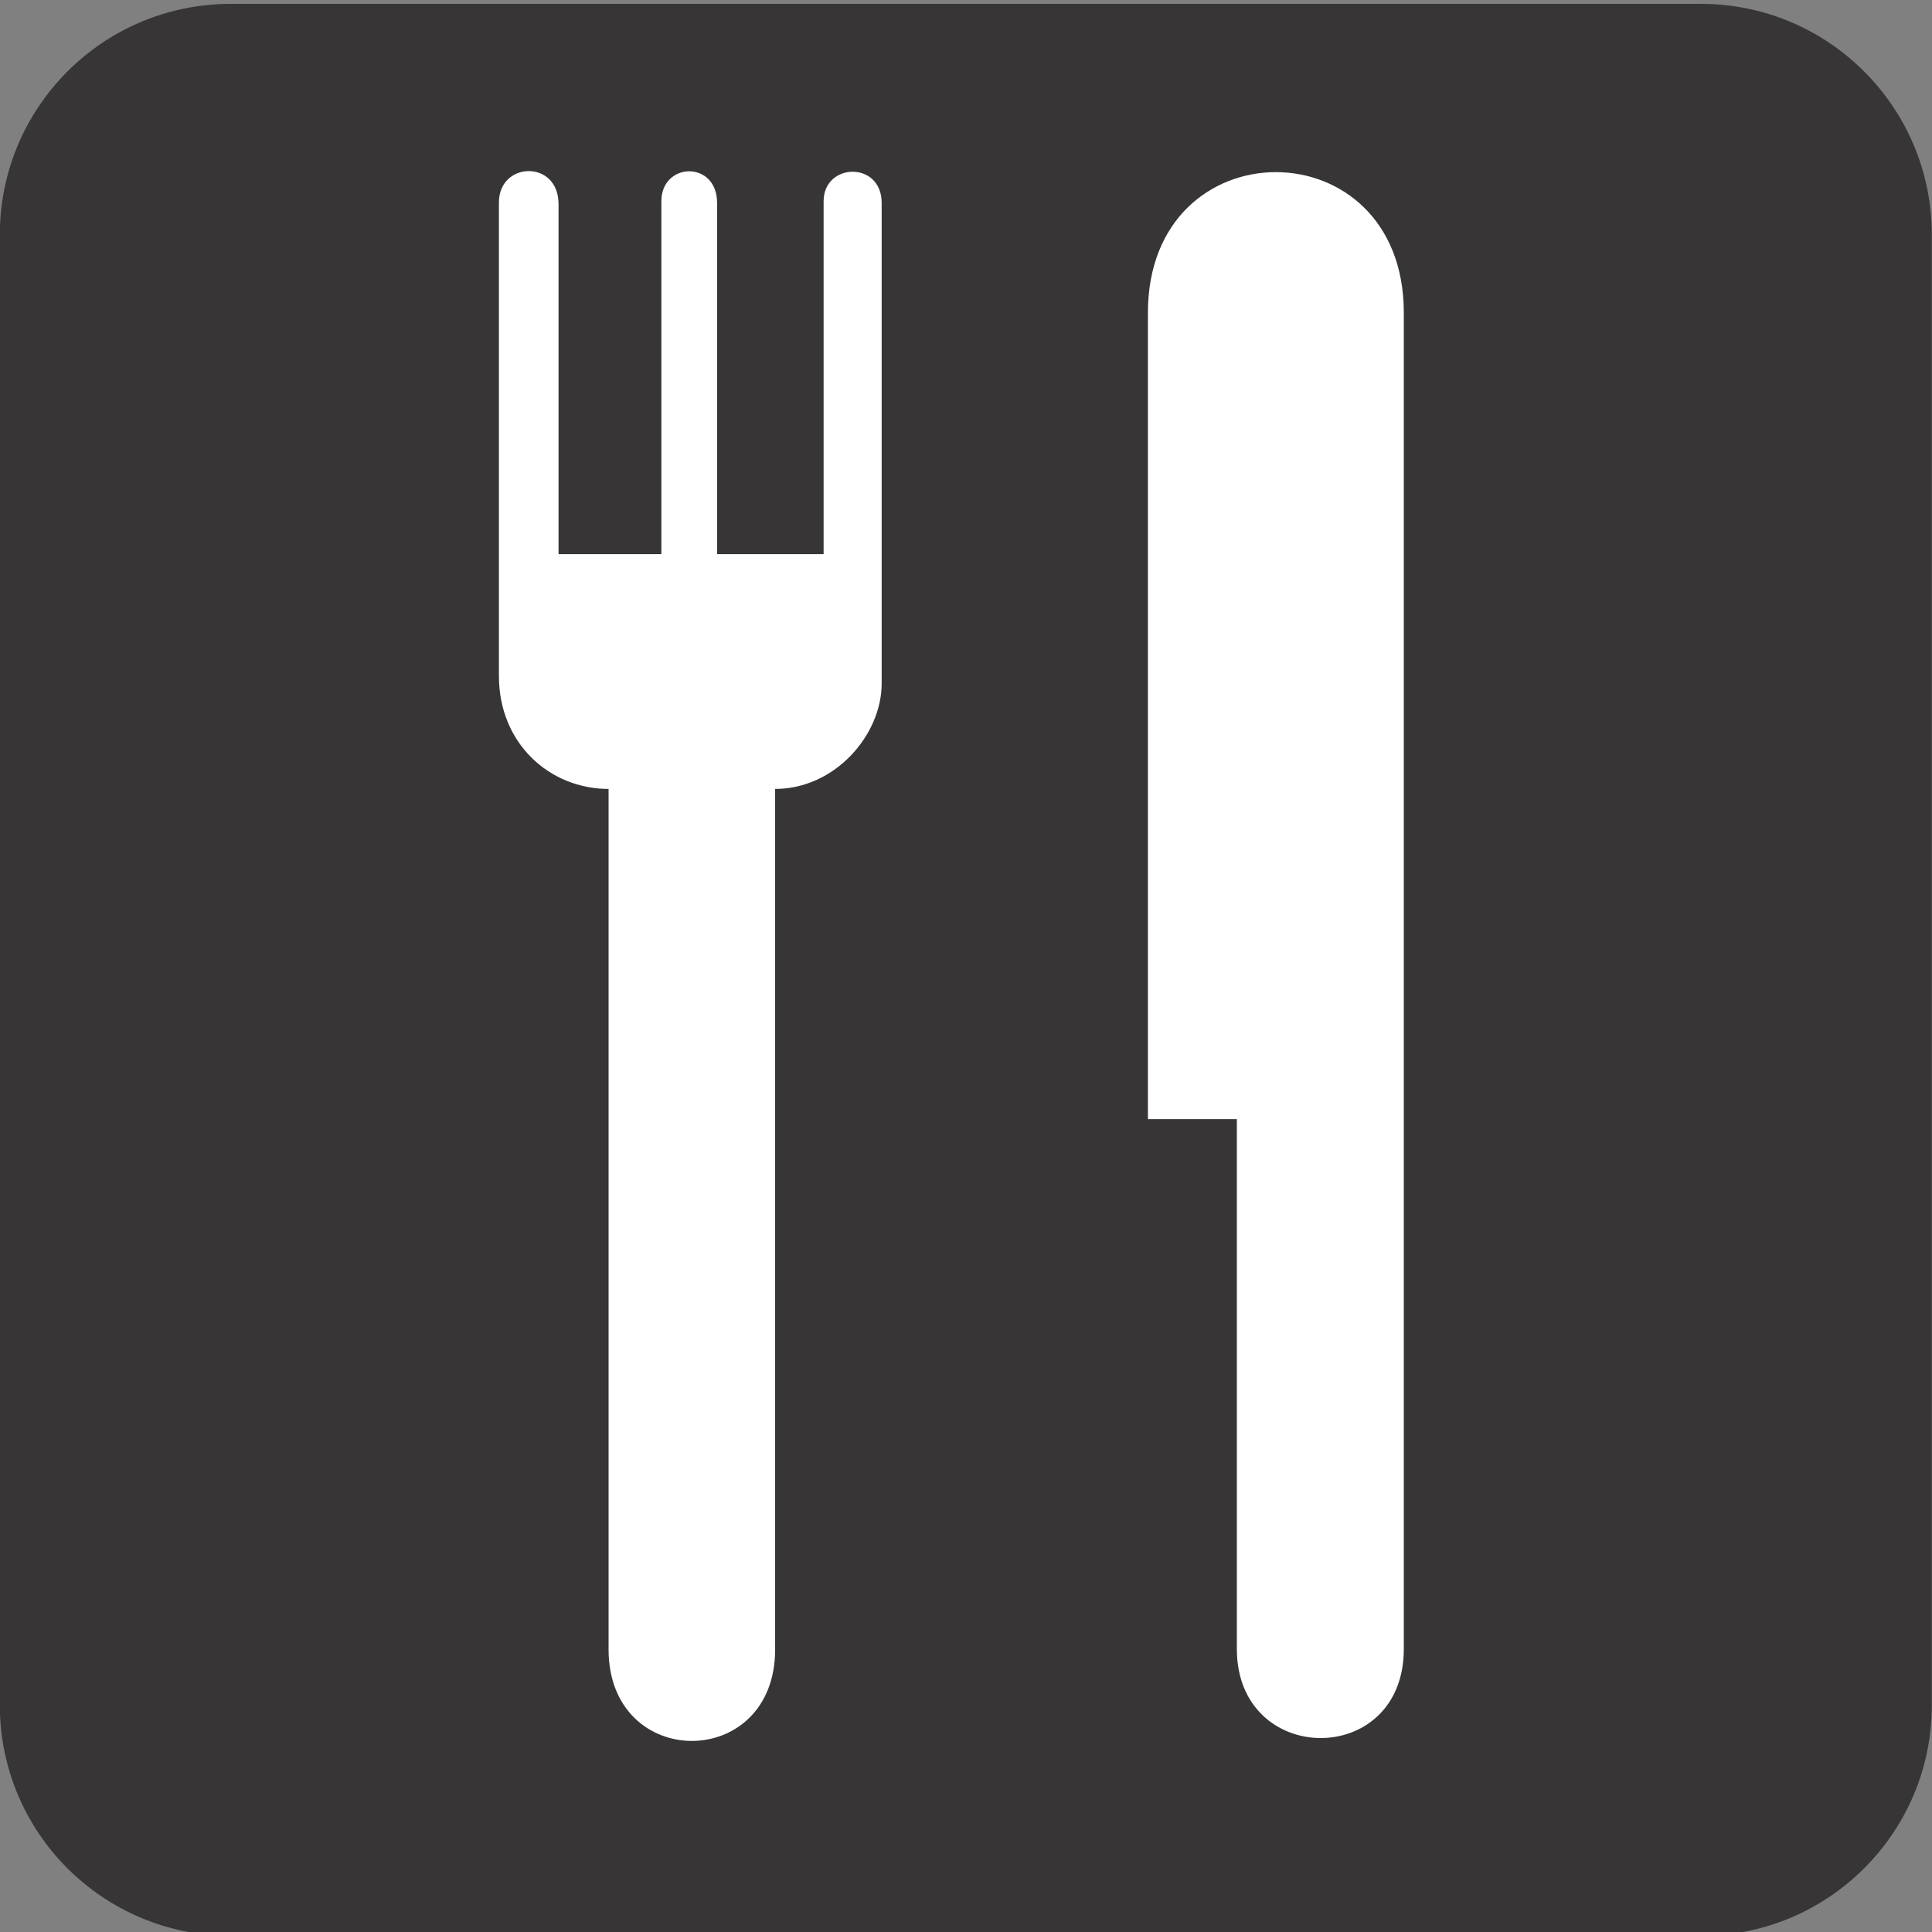 <?xml version="1.0" encoding="UTF-8" standalone="no"?>
<!-- Created with Inkscape (http://www.inkscape.org/) -->

<svg
   xmlns:dc="http://purl.org/dc/elements/1.1/"
   xmlns:cc="http://creativecommons.org/ns#"
   xmlns:rdf="http://www.w3.org/1999/02/22-rdf-syntax-ns#"
   xmlns:svg="http://www.w3.org/2000/svg"
   xmlns="http://www.w3.org/2000/svg"
   xmlns:sodipodi="http://sodipodi.sourceforge.net/DTD/sodipodi-0.dtd"
   xmlns:inkscape="http://www.inkscape.org/namespaces/inkscape"
   width="24.708"
   height="24.708"
   id="svg19793"
   version="1.1"
   inkscape:version="0.91 r13725"
   sodipodi:docname="dine.svg">
  <rect width="100%" height="100%" fill="#808080" stroke="none"/>
  <defs
     id="defs19795" />
  <sodipodi:namedview
     id="base"
     pagecolor="#ffffff"
     bordercolor="#666666"
     borderopacity="1.0"
     inkscape:pageopacity="0.0"
     inkscape:pageshadow="2"
     inkscape:zoom="7.919596"
     inkscape:cx="11.024154"
     inkscape:cy="9.2194225"
     inkscape:document-units="px"
     inkscape:current-layer="layer1"
     showgrid="false"
     fit-margin-top="0"
     fit-margin-left="0"
     fit-margin-right="0"
     fit-margin-bottom="0"
     inkscape:window-width="757"
     inkscape:window-height="480"
     inkscape:window-x="970"
     inkscape:window-y="295"
     inkscape:window-maximized="0" />
  <g
     inkscape:label="Layer 1"
     inkscape:groupmode="layer"
     id="layer1"
     transform="translate(-370.157,-514.903)">
    <g
       transform="matrix(2.5,0,0,-2.5,280.54,2941.875)"
       id="g20619">
      <g
         transform="translate(37.026,970.569)"
         id="g7298">
        <path
           inkscape:connector-curvature="0"
           id="path7300"
           style="fill:#ffffff;fill-opacity:1;fill-rule:nonzero;stroke:none"
           d="m 0,0 c -0.54,0 -0.98,-0.44 -0.98,-0.981 l 0,-7.522 c 0,-0.54 0.44,-0.979 0.98,-0.979 l 7.521,0 c 0.541,0 0.981,0.439 0.981,0.979 l 0,7.522 C 8.502,-0.44 8.062,0 7.521,0 L 0,0 Z" />
      </g>
      <g
         transform="translate(44.548,960.886)"
         id="g7302">
        <path
           inkscape:connector-curvature="0"
           id="path7304"
           style="fill:#373535;fill-opacity:1;fill-rule:nonzero;stroke:none"
           d="m 0,0 c 0.652,0 1.181,0.528 1.181,1.18 l 0,7.522 C 1.181,9.354 0.652,9.883 0,9.883 l -7.521,0 c -0.653,0 -1.181,-0.529 -1.181,-1.181 l 0,-7.522 C -8.702,0.528 -8.174,0 -7.521,0 L 0,0 Z" />
      </g>
      <g
         transform="translate(40.357,967.292)"
         id="g7306">
        <path
           inkscape:connector-curvature="0"
           id="path7308"
           style="fill:#ffffff;fill-opacity:1;fill-rule:nonzero;stroke:none"
           d="m 0,0 c 0,-0.261 -0.237,-0.539 -0.545,-0.539 l 0,-4.402 c 0,-0.624 -0.852,-0.624 -0.852,0 l 0,4.402 c -0.3,0 -0.561,0.231 -0.561,0.578 l 0,2.422 c 0,0.211 0.305,0.22 0.305,-0.008 l 0,-1.791 0.255,0 0.294,0 -0.023,0 0,1.805 c 0,0.202 0.285,0.21 0.285,-0.008 l 0,-1.797 0.545,0 0,1.805 C -0.297,2.666 0,2.674 0,2.459 L 0,0 Z" />
      </g>
      <g
         transform="translate(43.028,969.189)"
         id="g7310">
        <path
           inkscape:connector-curvature="0"
           id="path7312"
           style="fill:#ffffff;fill-opacity:1;fill-rule:nonzero;stroke:none"
           d="m 0,0 0,-6.836 c 0,-0.611 -0.854,-0.603 -0.854,0 l 0,2.711 -0.455,0 0,4.125 C -1.309,0.959 0,0.959 0,0" />
      </g>
    </g>
  </g>
</svg>
